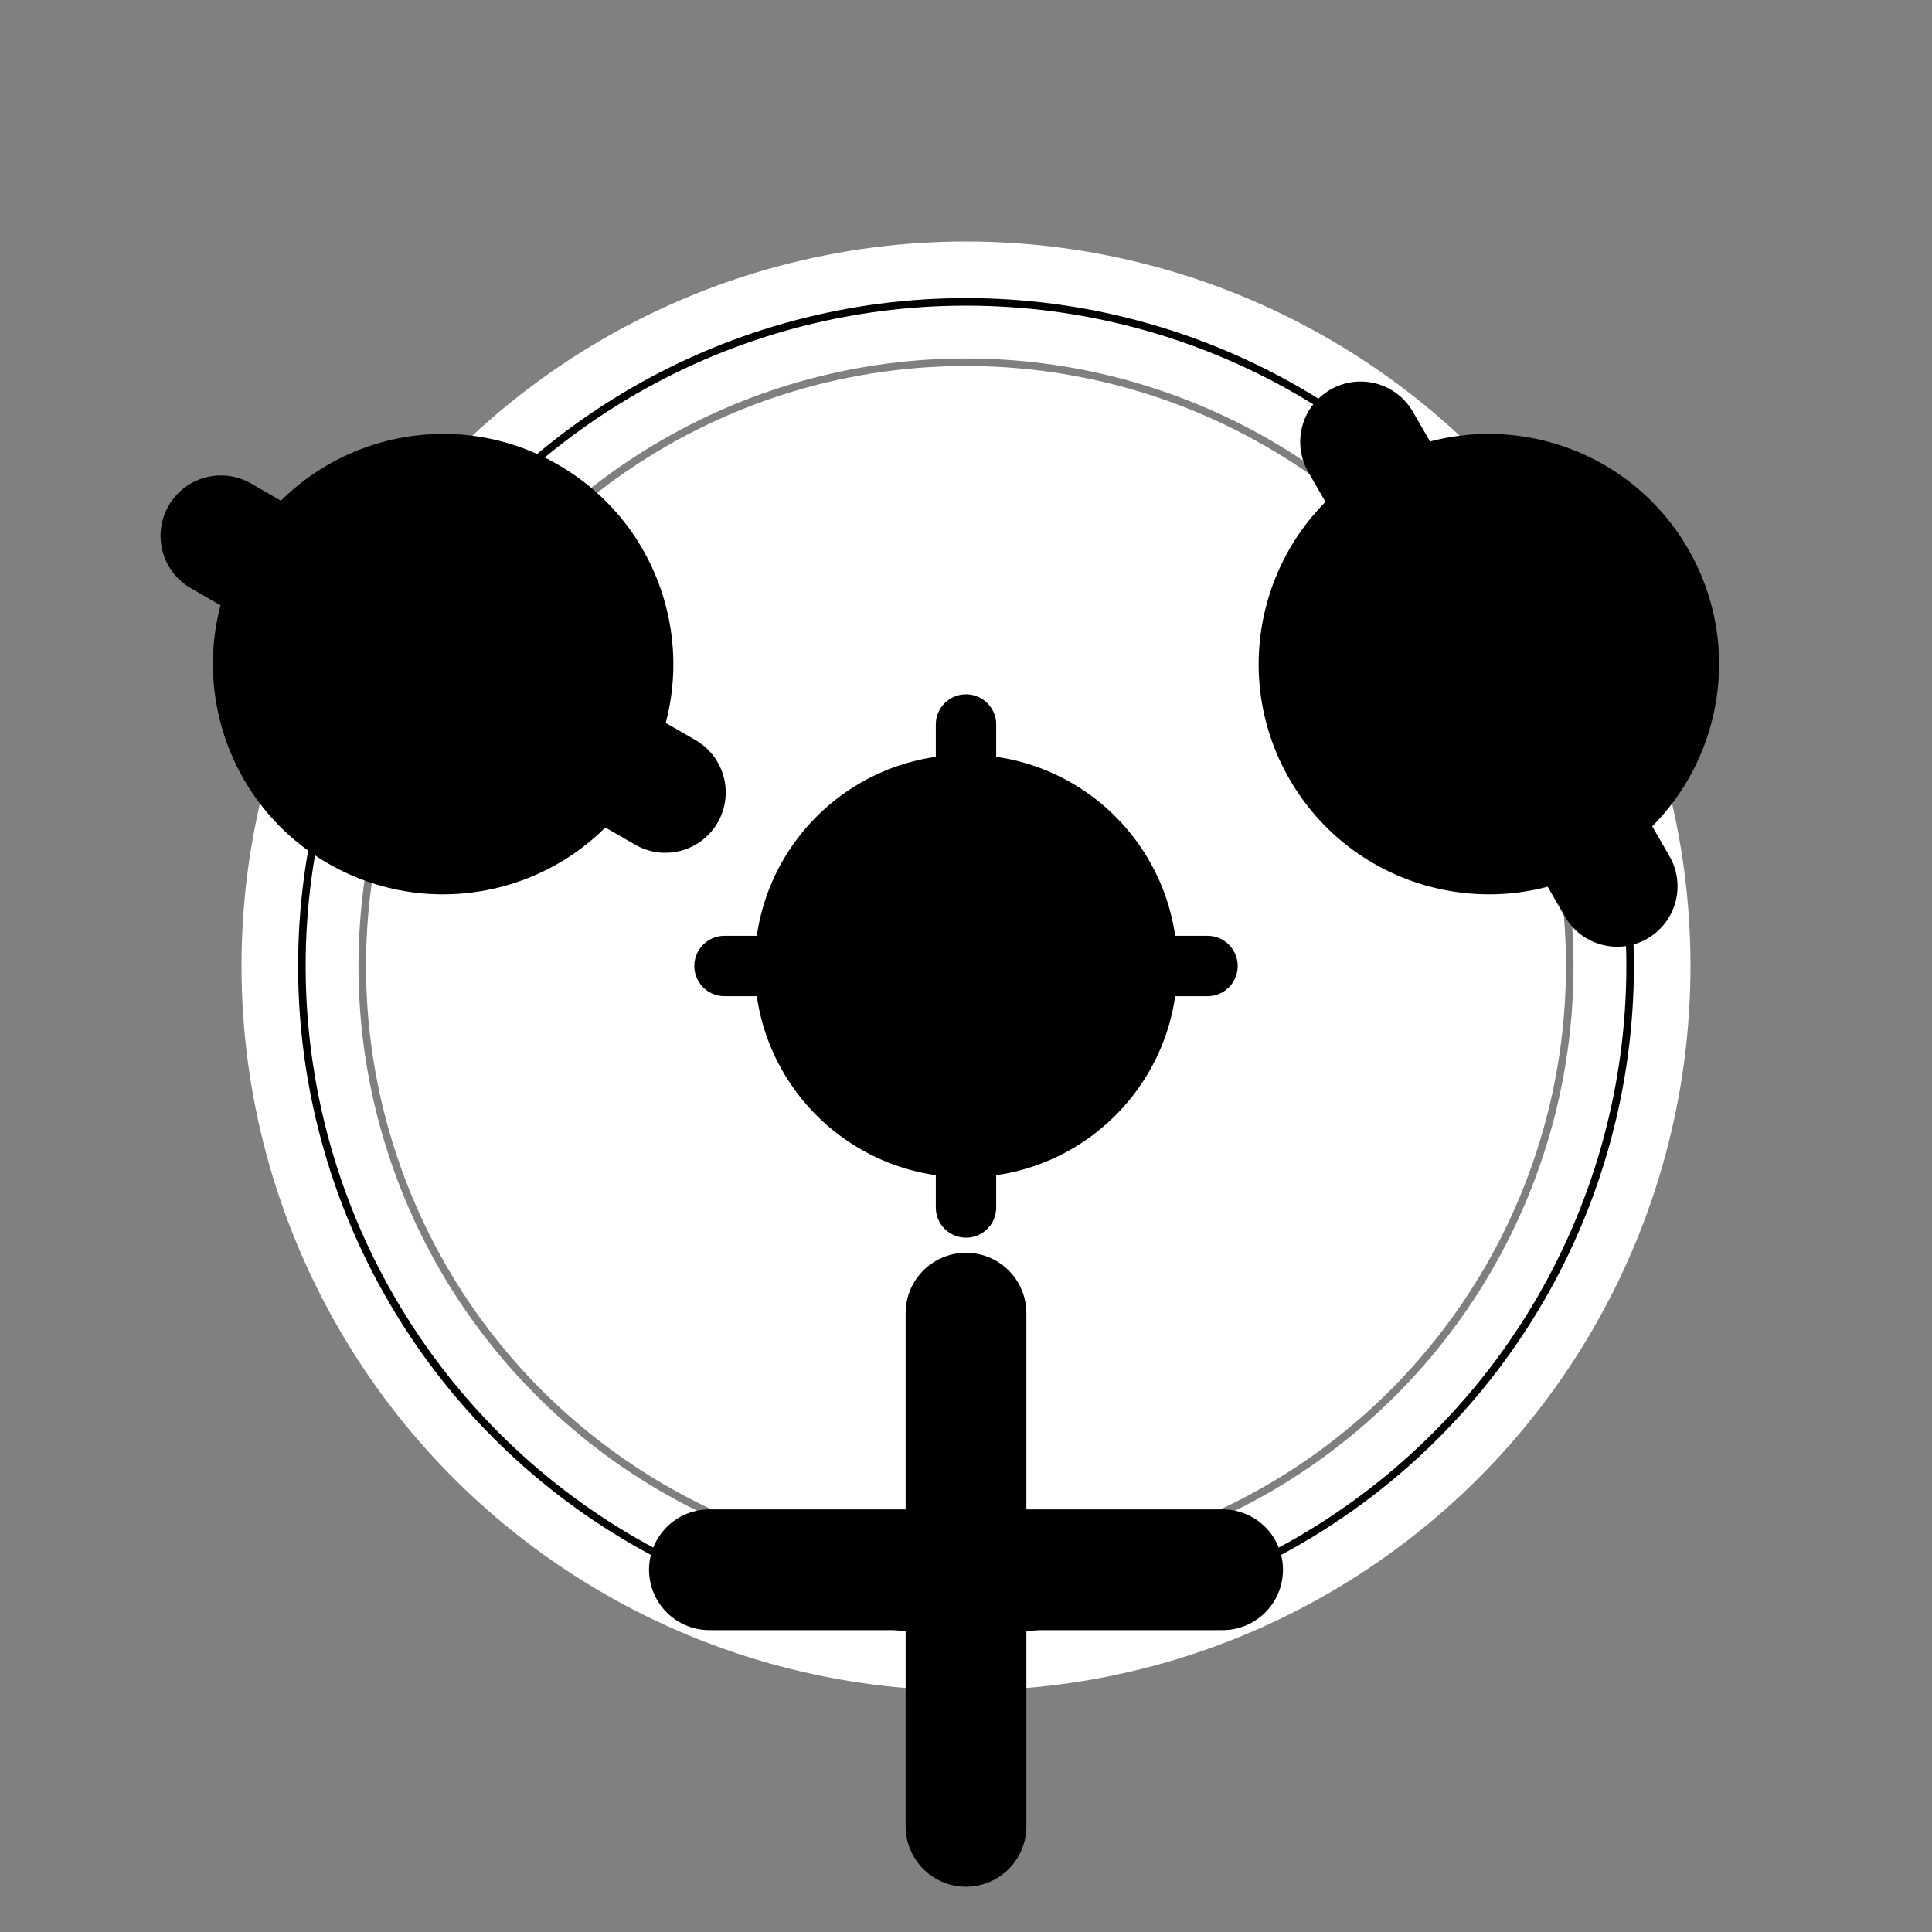 <svg xmlns="http://www.w3.org/2000/svg" width="256" height="256">
    <rect width="100%" height="100%" fill="#808080" stroke="none"/>
    <circle style="fill:rgb(255,255,255)" cx="128" cy="128" r="96" />

    <circle style="fill:rgba(0,0,0,0);stroke-width:1;stroke:rgb(0,0,0)" cx="128" cy="128" r="88" />

    <circle style="fill:hsl(120,90%,40%);stroke-width:1;stroke:rgb(0,0,0)" cx="128" cy="48" r="30" transform="rotate(60 128 128)" />
    <line x1="94" y1="48" x2="162" y2="48" style="stroke:hsl(120,90%,40%);stroke-width:16;stroke-linecap:round"  transform="rotate(60 128 128)" />

    <circle style="fill:hsl(30,90%,40%);stroke-width:1;stroke:rgb(0,0,0)" cx="128" cy="48" r="30" transform="rotate(-60 128 128)" />
    <line x1="128" y1="14" x2="128" y2="82" style="stroke:hsl(30,90%,40%);stroke-width:16;stroke-linecap:round"  transform="rotate(-60 128 128)" />

    <line x1="94" y1="48" x2="162" y2="48" style="stroke:hsl(300,90%,40%);stroke-width:16;stroke-linecap:round"  transform="rotate(180 128 128)" />
    <line x1="128" y1="14" x2="128" y2="82" style="stroke:hsl(300,90%,40%);stroke-width:16;stroke-linecap:round"  transform="rotate(180 128 128)" />

    <circle style="fill:hsl(30,0%,10%)" cx="128" cy="48" r="28" transform="translate(0 80)" />
    <line x1="96" y1="48" x2="160" y2="48" style="stroke:hsl(300,0%,10%);stroke-width:8;stroke-linecap:round"  transform="translate(0 80)" />
    <line x1="128" y1="16" x2="128" y2="80" style="stroke:hsl(300,0%,10%);stroke-width:8;stroke-linecap:round"  transform="translate(0 80)" />

    <circle style="fill:rgba(0,0,0,0);stroke-width:1;stroke:rgba(0,0,0,0.5)" cx="128" cy="128" r="80" />
</svg>